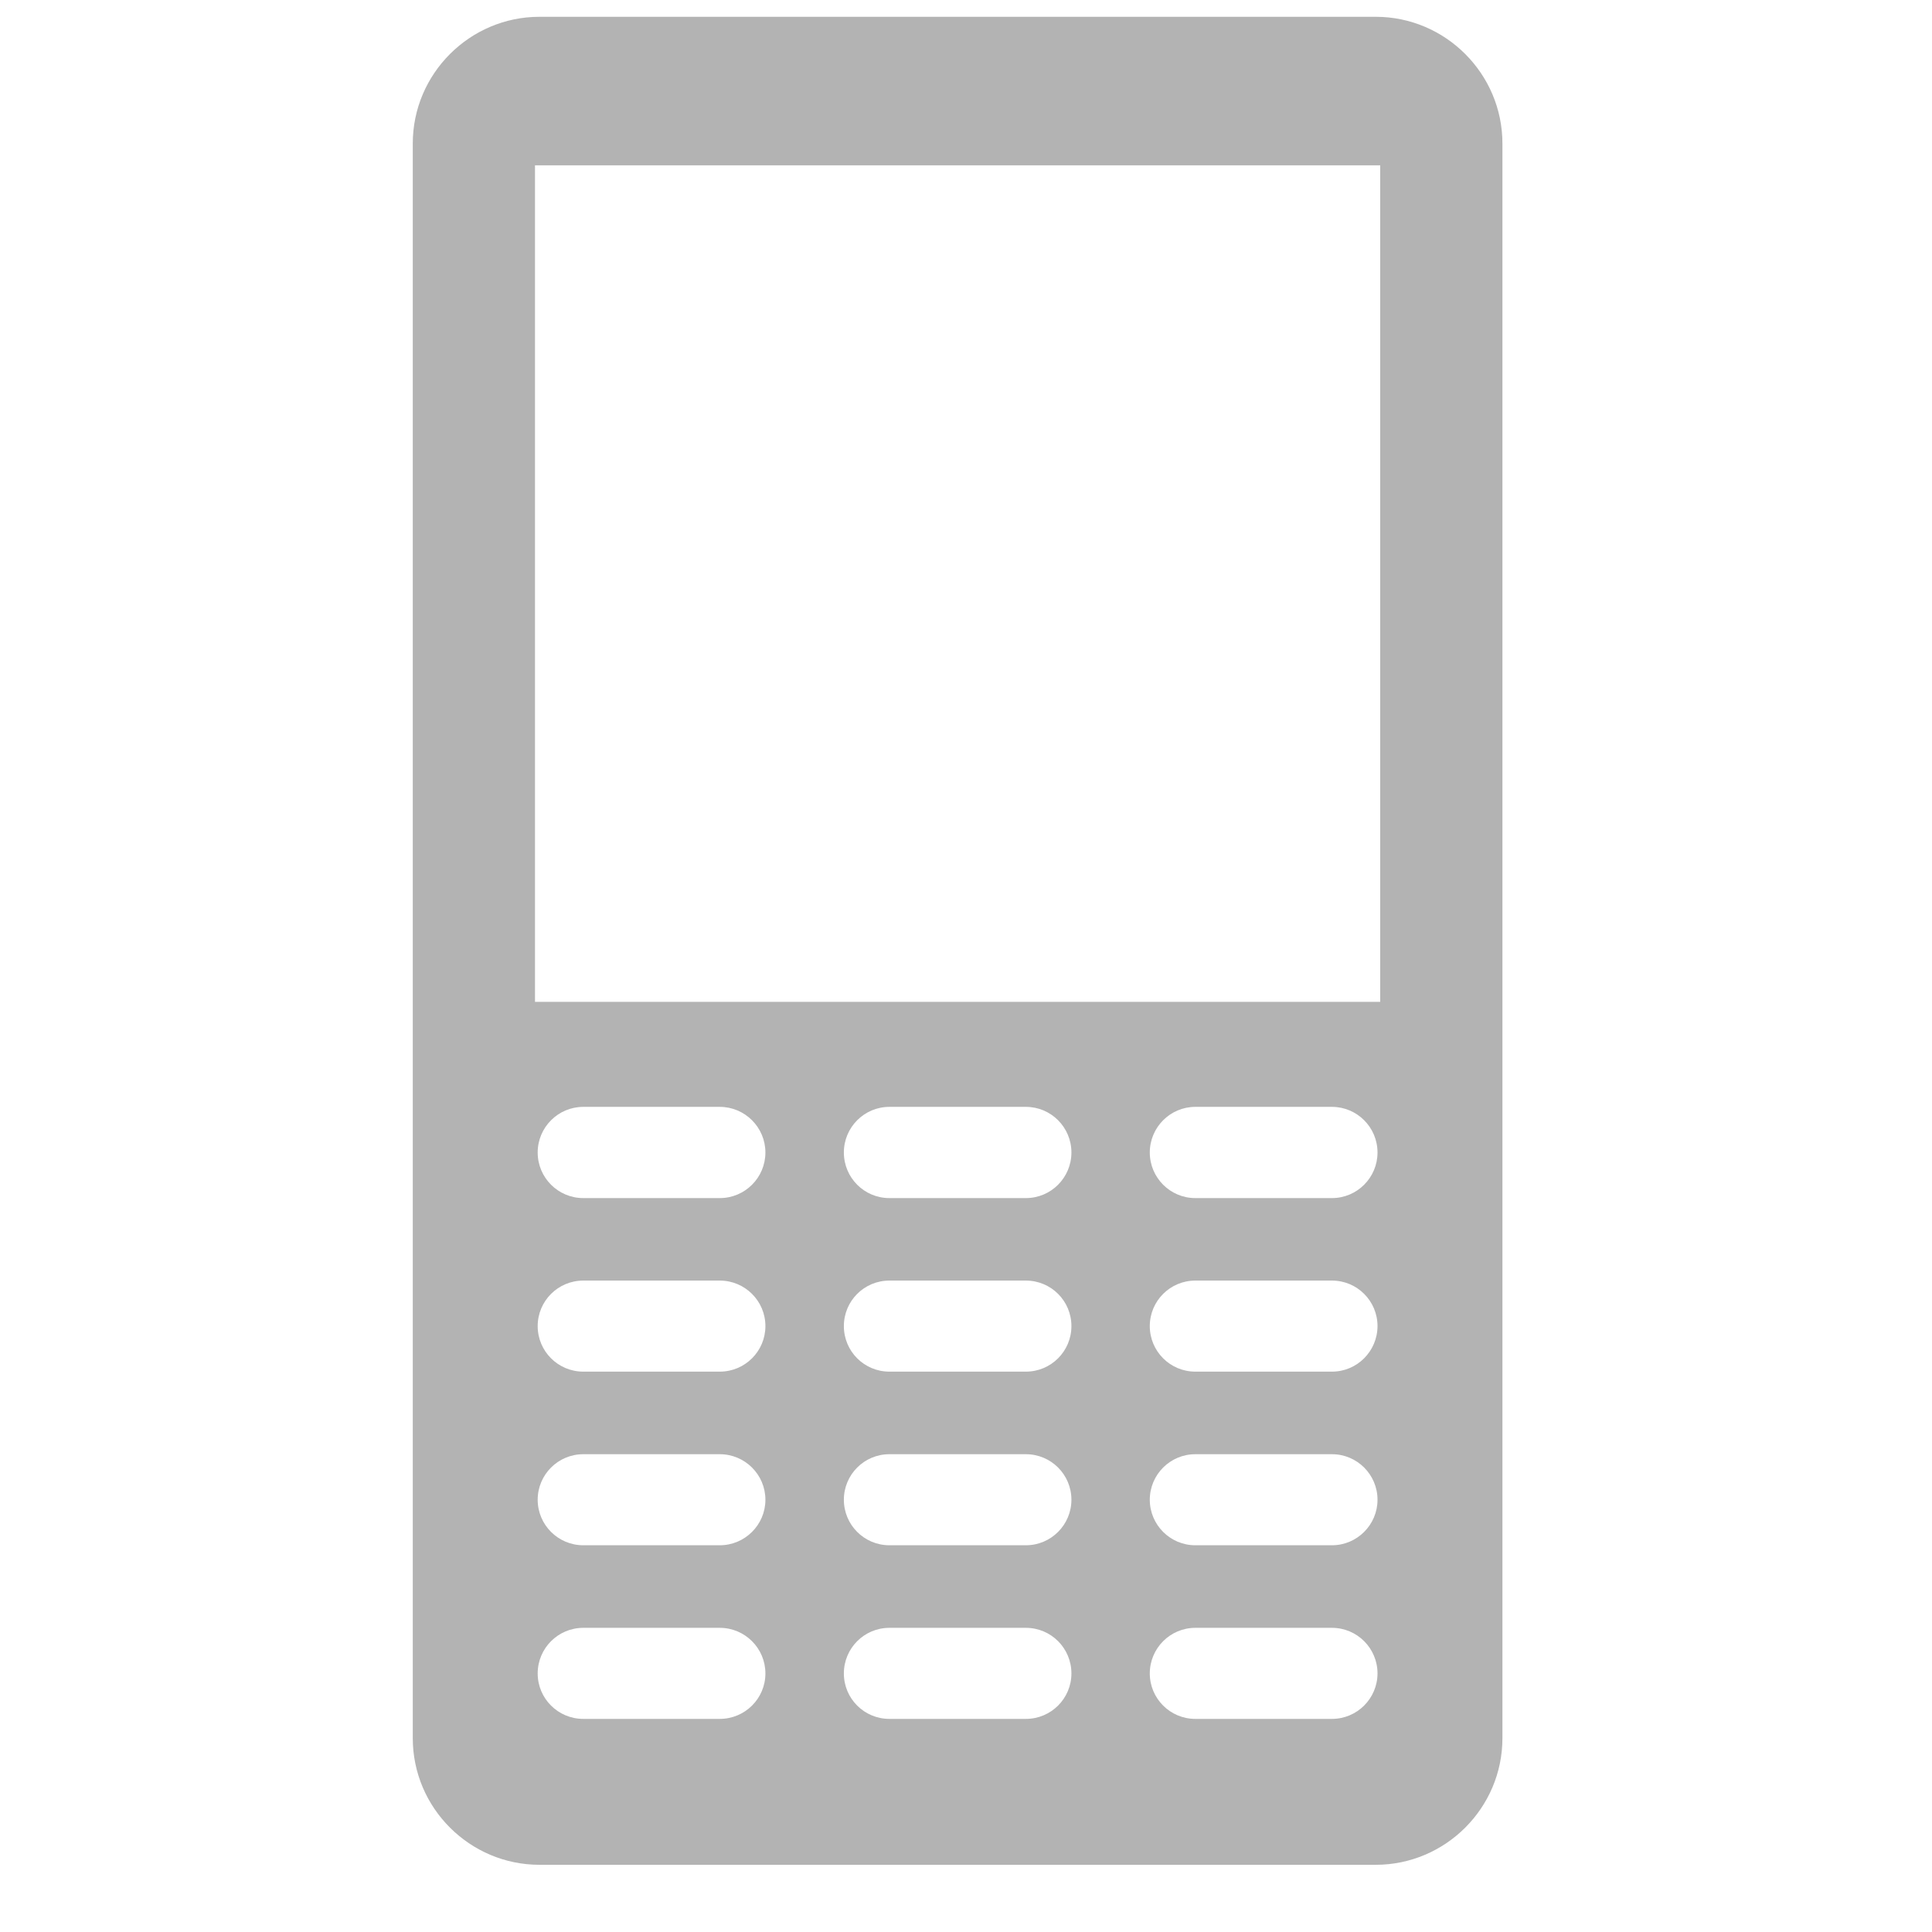 <svg width="23" height="23" viewBox="0 0 23 23" fill="none" xmlns="http://www.w3.org/2000/svg">
<g clip-path="url(#clip0_54_1451)">
<g clip-path="url(#clip1_54_1451)">
<path d="M16.378 0.2H6.422C5.593 0.2 4.914 0.878 4.914 1.708V6.483V15.918V20.693C4.914 21.523 5.593 22.2 6.422 22.2H16.378C17.207 22.2 17.886 21.523 17.886 20.693V15.918V6.483V1.708C17.886 0.878 17.207 0.2 16.378 0.2ZM8.569 20.463H6.944C6.644 20.463 6.401 20.221 6.401 19.922C6.401 19.622 6.644 19.379 6.944 19.379H8.569C8.868 19.379 9.112 19.622 9.112 19.922C9.112 20.221 8.868 20.463 8.569 20.463ZM8.569 18.396H6.944C6.644 18.396 6.401 18.153 6.401 17.854C6.401 17.555 6.644 17.312 6.944 17.312H8.569C8.868 17.312 9.112 17.555 9.112 17.854C9.112 18.153 8.868 18.396 8.569 18.396ZM8.569 16.329H6.944C6.644 16.329 6.401 16.087 6.401 15.787C6.401 15.487 6.644 15.245 6.944 15.245H8.569C8.868 15.245 9.112 15.487 9.112 15.787C9.112 16.087 8.868 16.329 8.569 16.329ZM8.569 14.263H6.944C6.644 14.263 6.401 14.02 6.401 13.72C6.401 13.421 6.644 13.177 6.944 13.177H8.569C8.868 13.177 9.112 13.421 9.112 13.72C9.112 14.02 8.868 14.263 8.569 14.263ZM12.213 20.463H10.588C10.288 20.463 10.046 20.221 10.046 19.922C10.046 19.622 10.288 19.379 10.588 19.379H12.213C12.513 19.379 12.755 19.622 12.755 19.922C12.755 20.221 12.512 20.463 12.213 20.463ZM12.213 18.396H10.588C10.288 18.396 10.046 18.153 10.046 17.854C10.046 17.555 10.288 17.312 10.588 17.312H12.213C12.513 17.312 12.755 17.555 12.755 17.854C12.755 18.153 12.512 18.396 12.213 18.396ZM12.213 16.329H10.588C10.288 16.329 10.046 16.087 10.046 15.787C10.046 15.487 10.288 15.245 10.588 15.245H12.213C12.513 15.245 12.755 15.487 12.755 15.787C12.755 16.087 12.512 16.329 12.213 16.329ZM12.213 14.263H10.588C10.288 14.263 10.046 14.02 10.046 13.72C10.046 13.421 10.288 13.177 10.588 13.177H12.213C12.513 13.177 12.755 13.421 12.755 13.72C12.755 14.02 12.512 14.263 12.213 14.263ZM15.857 20.463H14.23C13.931 20.463 13.688 20.221 13.688 19.922C13.688 19.622 13.931 19.379 14.23 19.379H15.857C16.156 19.379 16.399 19.622 16.399 19.922C16.398 20.221 16.155 20.463 15.857 20.463ZM15.857 18.396H14.23C13.931 18.396 13.688 18.153 13.688 17.854C13.688 17.555 13.931 17.312 14.23 17.312H15.857C16.156 17.312 16.399 17.555 16.399 17.854C16.399 18.153 16.155 18.396 15.857 18.396ZM15.857 16.329H14.23C13.931 16.329 13.688 16.087 13.688 15.787C13.688 15.487 13.931 15.245 14.23 15.245H15.857C16.156 15.245 16.399 15.487 16.399 15.787C16.398 16.087 16.155 16.329 15.857 16.329ZM15.857 14.263H14.23C13.931 14.263 13.688 14.02 13.688 13.72C13.688 13.421 13.931 13.177 14.23 13.177H15.857C16.156 13.177 16.399 13.421 16.399 13.72C16.399 14.02 16.155 14.263 15.857 14.263ZM16.431 11.927H6.369V1.968H16.431V11.927Z" fill="#B3B3B3"/>
</g>
</g>
<defs>
<clipPath id="clip0_54_1451">
<rect width="22" height="22" fill="white" transform="translate(0.4 0.2)"/>
</clipPath>
<clipPath id="clip1_54_1451">
<rect width="22" height="22" fill="white" transform="translate(0.4 0.2)"/>
</clipPath>
</defs>
</svg>
